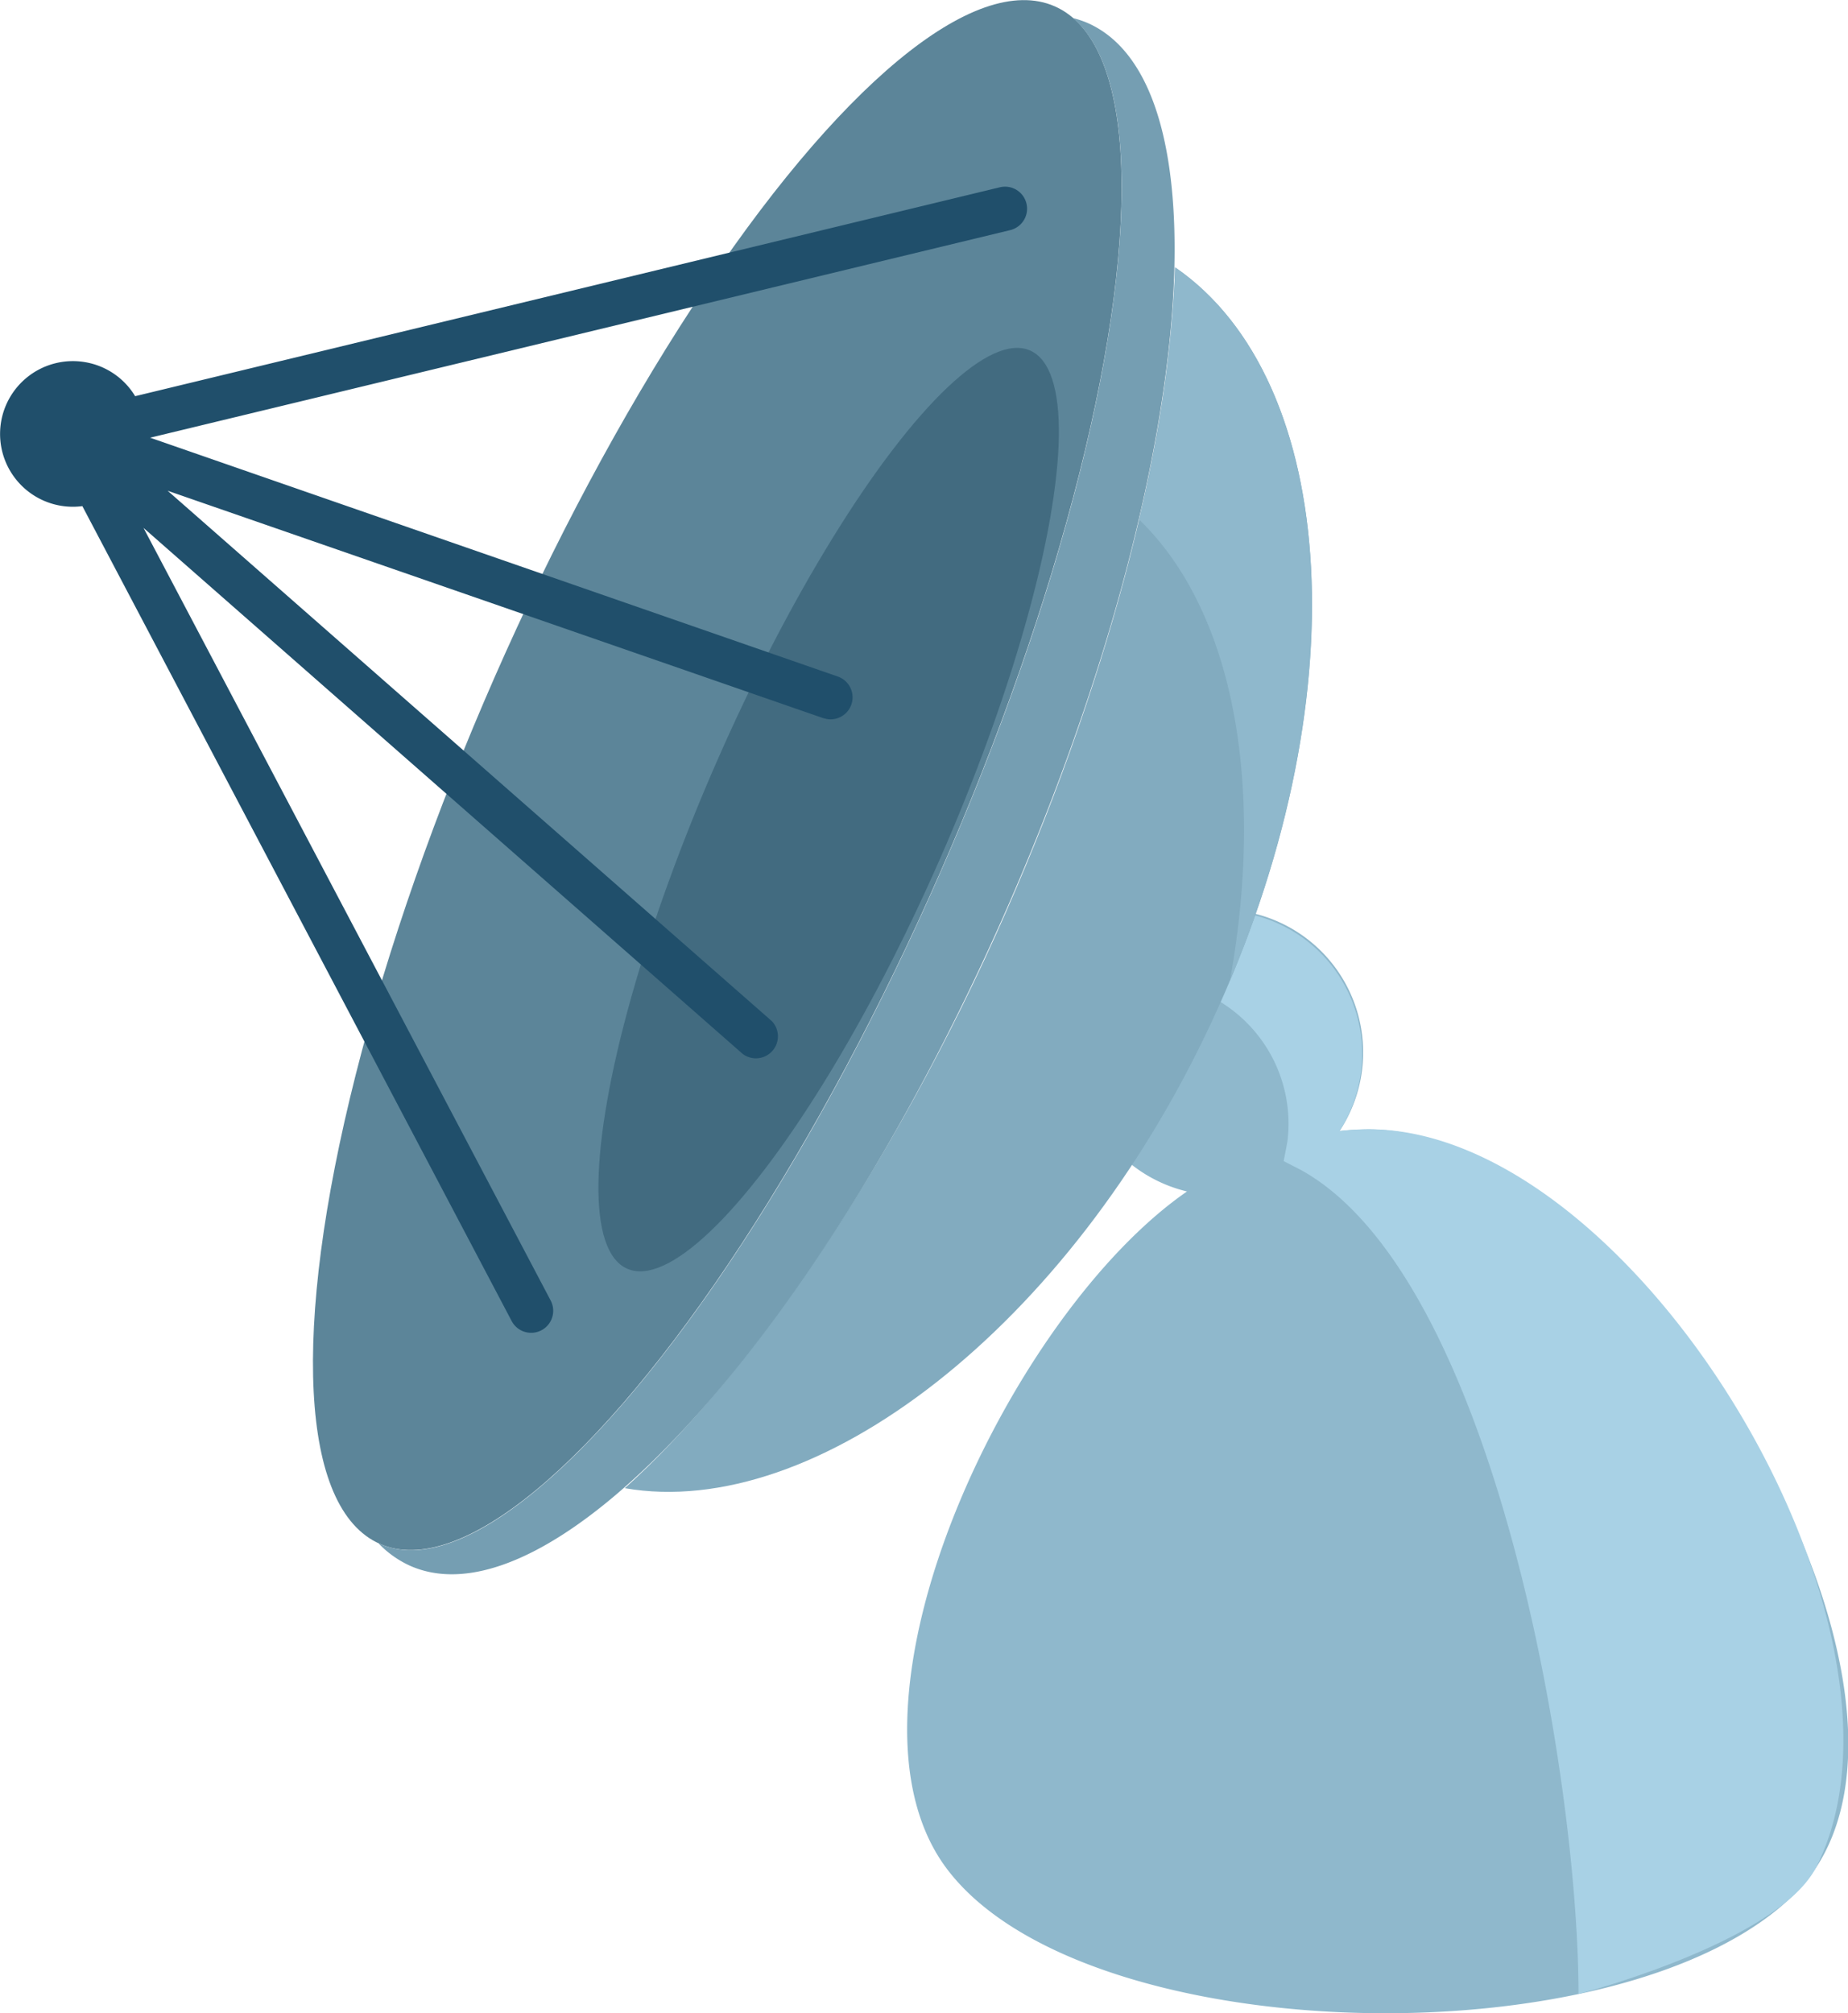 <svg xmlns="http://www.w3.org/2000/svg" viewBox="0 0 139.34 151.79"><defs><style>.cls-1{fill:#8fb8cc;}.cls-2{fill:#a8d1e5;}.cls-3{fill:#82abbf;}.cls-4{fill:#5c8599;}.cls-5{fill:#426b80;}.cls-6{fill:#204f6b;}.cls-7{fill:#759eb2;}</style></defs><title>Asset 32</title><g id="Layer_2" data-name="Layer 2"><g id="Livello_1" data-name="Livello 1"><path class="cls-1" d="M89.5,89.83A10.78,10.78,0,1,1,101,85.28a20.06,20.06,0,0,1,2.2-.13c20.05,0,46.31,43.45,32.14,57.62C122.48,155.6,81,154.64,71.12,140.52,62.42,128,76.23,99,89.5,89.83Z"/><path class="cls-2" d="M97.07,86.08A10.78,10.78,0,0,0,82.21,74.78,10.78,10.78,0,1,1,101,85.27a20,20,0,0,1,2.2-.13c20.05,0,42.77,37.69,33.76,55.6-2.87,5.7-17.94,9.6-17.94,9.6,0-16.18-6.29-54-20.91-62.12l-1.32-.68Z"/><path class="cls-3" d="M75.85,68.76C84.13,49.92,88.28,32.28,88.6,20.15c12.42,8.54,14,32.8,2.77,56.87-10.78,23.17-29.91,37.68-44.26,35.18C56,104.23,67.26,88.35,75.85,68.76Z"/><path class="cls-1" d="M85.89,39.17a96.79,96.79,0,0,0,2.72-19c11.89,8.17,13.8,30.75,4.13,53.77C95.41,59.08,93,46.05,85.89,39.17Z"/><ellipse class="cls-4" cx="54.09" cy="58.43" rx="63.3" ry="18.34" transform="translate(-21.16 84.48) rotate(-66.3)"/><ellipse class="cls-5" cx="62.48" cy="61.04" rx="37.8" ry="9.18" transform="translate(-18.52 93.73) rotate(-66.31)"/><path class="cls-6" d="M6.39,27.3a5.47,5.47,0,0,1,3.8,2.57l65.2-15.75a1.66,1.66,0,0,1,.78,3.23L11.32,33l51.83,18a1.66,1.66,0,0,1-.81,3.21l-.28-.07L12.64,37,58.21,77A1.66,1.66,0,0,1,56,79.46L10.82,39.8l30.7,58.25a1.66,1.66,0,1,1-2.94,1.55L6.21,38.16A5.49,5.49,0,1,1,6.39,27.3Z"/><path class="cls-7" d="M28.65,116.4c9.28,4.08,28.19-18.57,42.24-50.59,13.3-30.3,17.47-58.12,10-64.45A7.21,7.21,0,0,1,82,1.73c10.75,4.72,8,34.59-6.06,66.71s-34.25,54.34-45,49.62a7.71,7.71,0,0,1-2.43-1.73Z"/></g></g></svg>